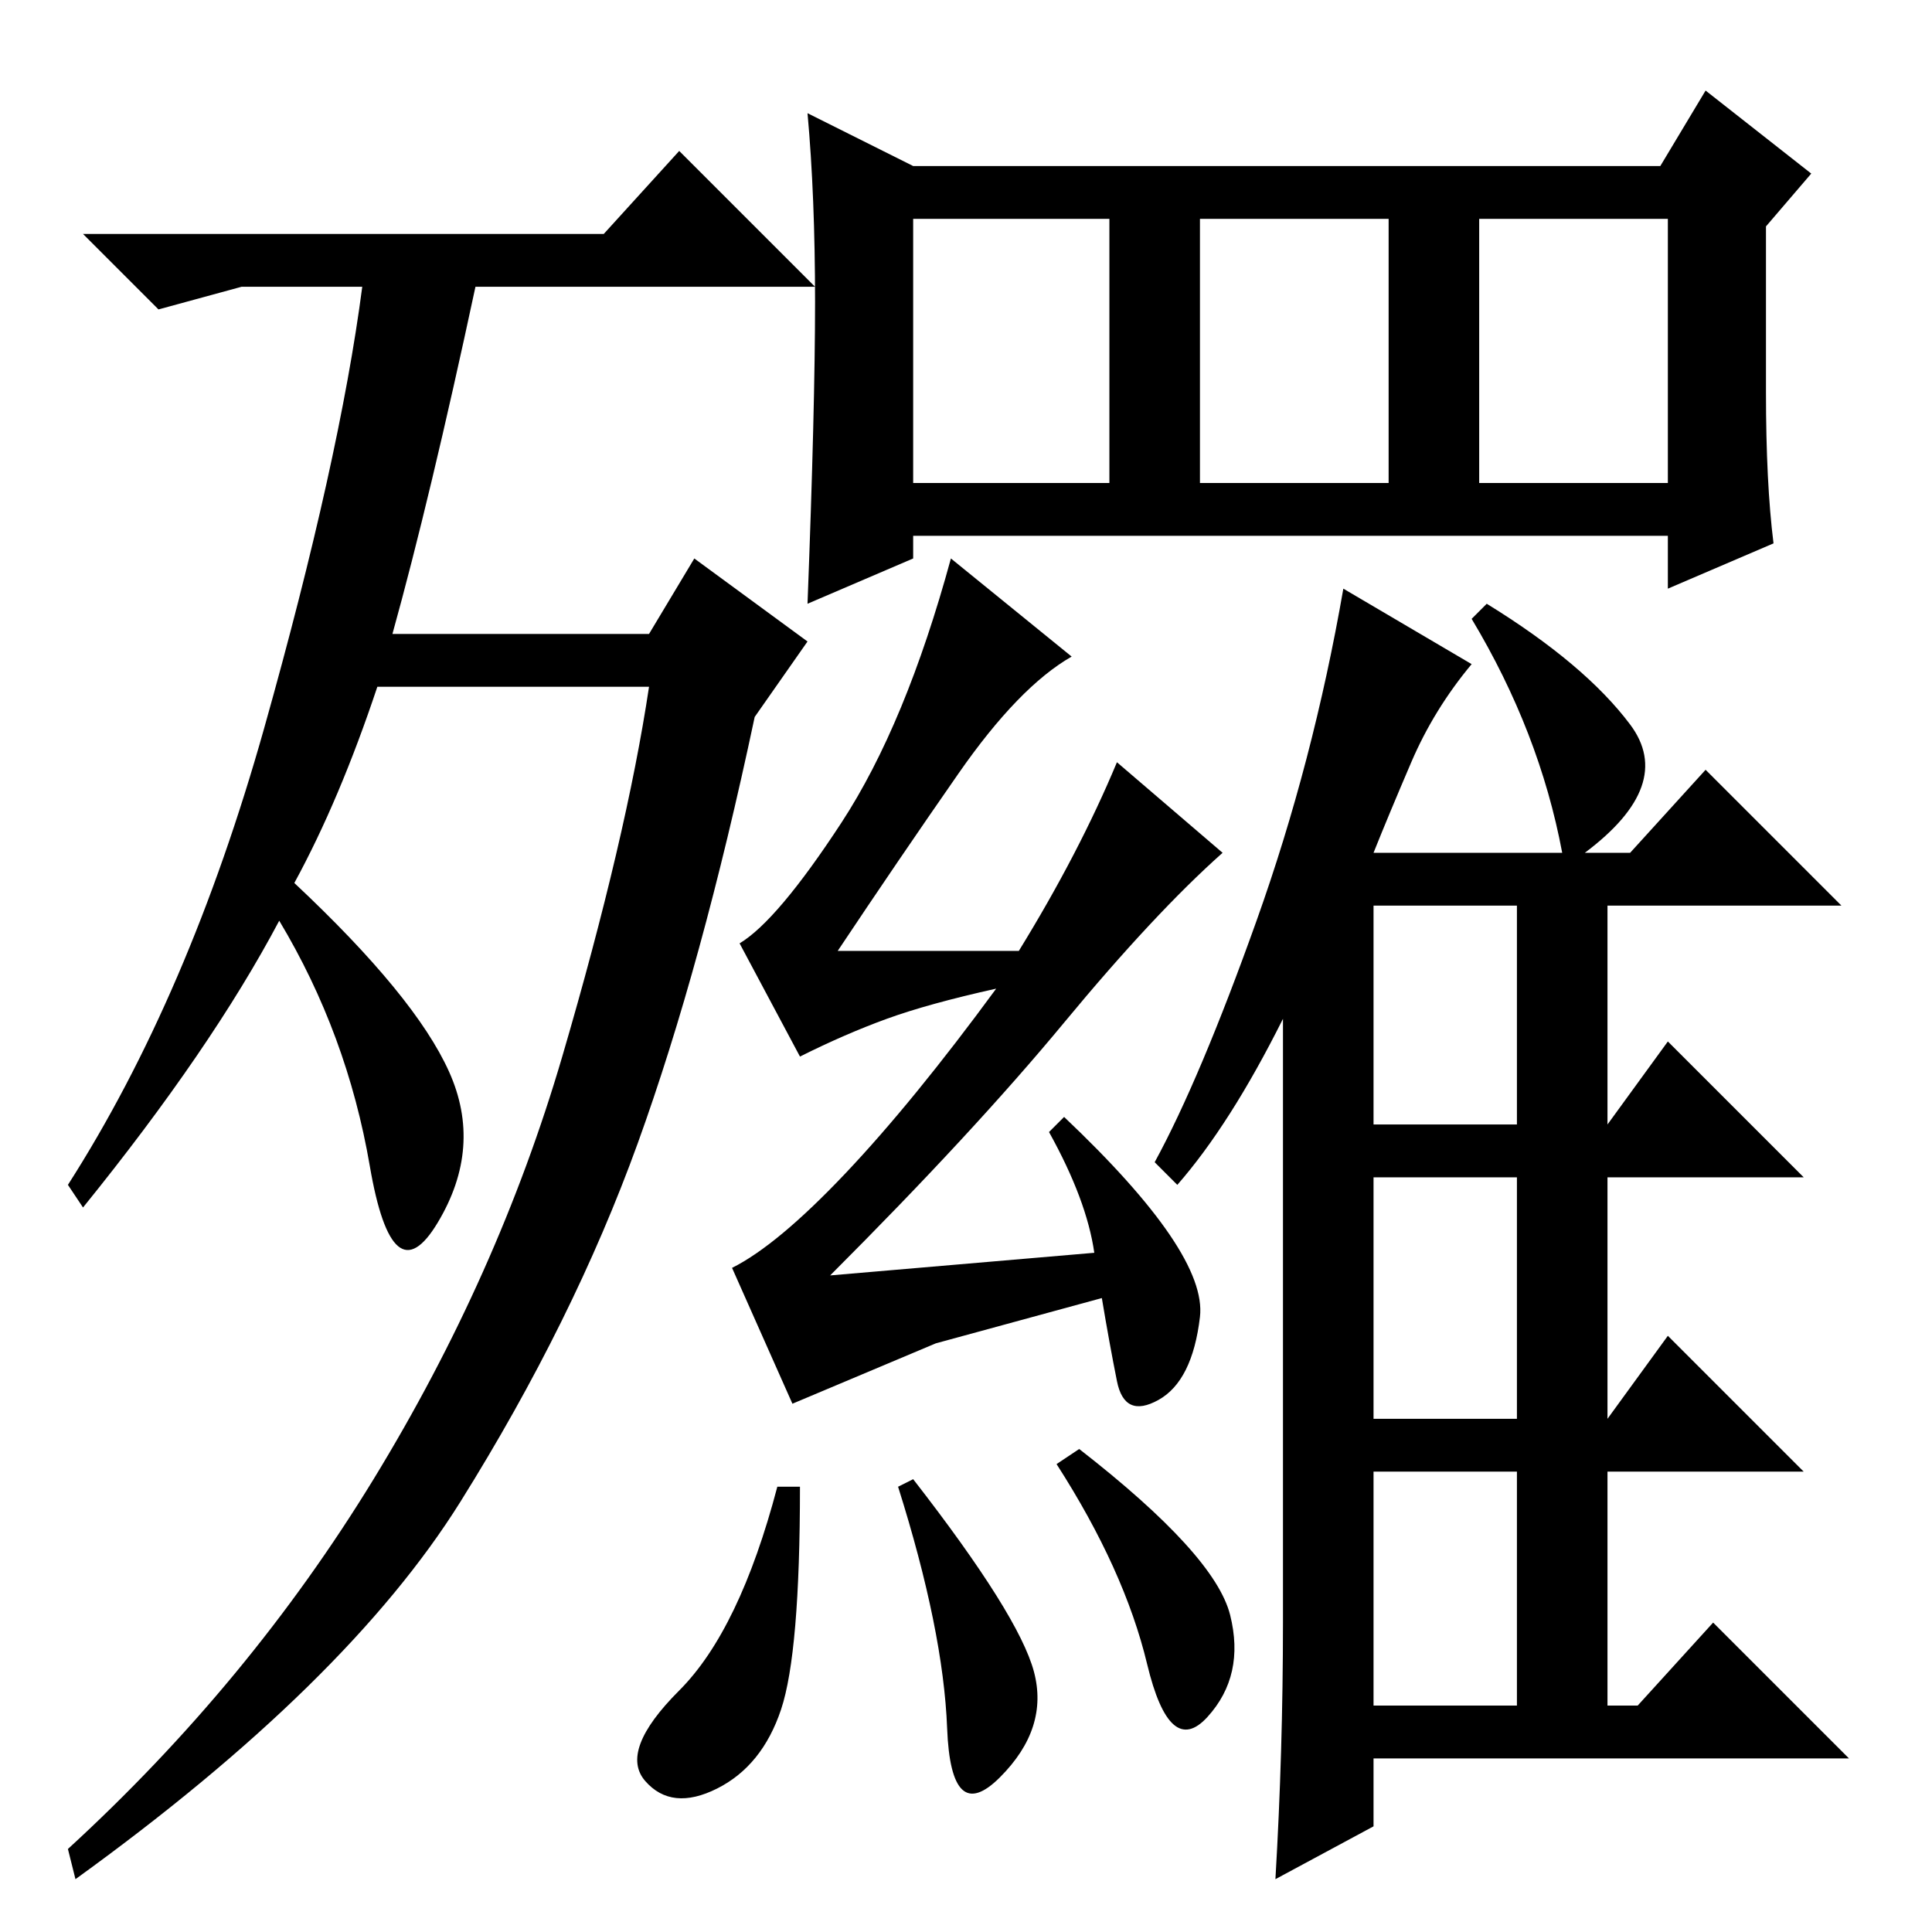 <?xml version="1.0" standalone="no"?>
<!DOCTYPE svg PUBLIC "-//W3C//DTD SVG 1.1//EN" "http://www.w3.org/Graphics/SVG/1.1/DTD/svg11.dtd" >
<svg xmlns="http://www.w3.org/2000/svg" xmlns:xlink="http://www.w3.org/1999/xlink" version="1.1" viewBox="0 -36 256 256">
  <g transform="matrix(1 0 0 -1 0 220)">
   <path fill="currentColor"
d="M39 139q16 -15 20.5 -25t-1.5 -20t-9 7.5t-12 32.5q-9 -17 -26 -38l-2 3q16 25 26 60.5t13 58.5h-16l-11 -3l-10 10h69l10 11l18 -18h-45q-6 -28 -11 -46h34l6 10l15 -11l-7 -10q-7 -33 -15.5 -56.5t-23.5 -47.5t-51 -50l-1 4q24 22 40.5 49t25 56t11.5 49h-36
q-5 -15 -11 -26zM196 192h25v35h-25v-35zM108 216q0 14 -1 25l14 -7h99l6 10l14 -11l-6 -7v-22q0 -12 1 -20l-14 -6v7h-100v-3l-14 -6q1 26 1 40zM121 192h26v35h-26v-35zM159 192h25v35h-25v-35zM216 160q6 -8 -6 -17h6l10 11l18 -18h-31v-29l8 11l18 -18h-26v-32l8 11
l18 -18h-26v-31h4l10 11l18 -18h-63v-9l-13 -7q1 17 1 34v80q-7 -14 -14 -22l-3 3q6 11 13.5 32t11.5 44l17 -10q-5 -6 -8 -13t-5 -12h25q-3 16 -12 31l2 2q13 -8 19 -16zM182 107h19v29h-19v-29zM182 68h19v32h-19v-32zM182 30h19v31h-19v-31zM127 153.5
q-8 -11.5 -16 -23.5h24q8 13 13 25l14 -12q-9 -8 -21 -22.5t-31 -33.5l35 3q-1 7 -6 16l2 2q19 -18 18 -26.5t-5.5 -11t-5.5 2.5t-2 11l-22 -6t-19 -8l-8 18q6 3 15 12.5t20 24.5q-9 -2 -14.5 -4t-11.5 -5l-8 15q5 3 13.5 16t14.5 35l16 -13q-7 -4 -15 -15.5zM106 59
q0 -22 -2.5 -29.5t-8.5 -10.5t-9.5 1t4.5 12t13 27h3zM121 60q14 -18 16 -25.5t-4.5 -14t-7 6.5t-6.5 32zM143 64q18 -14 20 -22t-3 -13.5t-8 7t-12 26.5z" />
  </g>

</svg>
